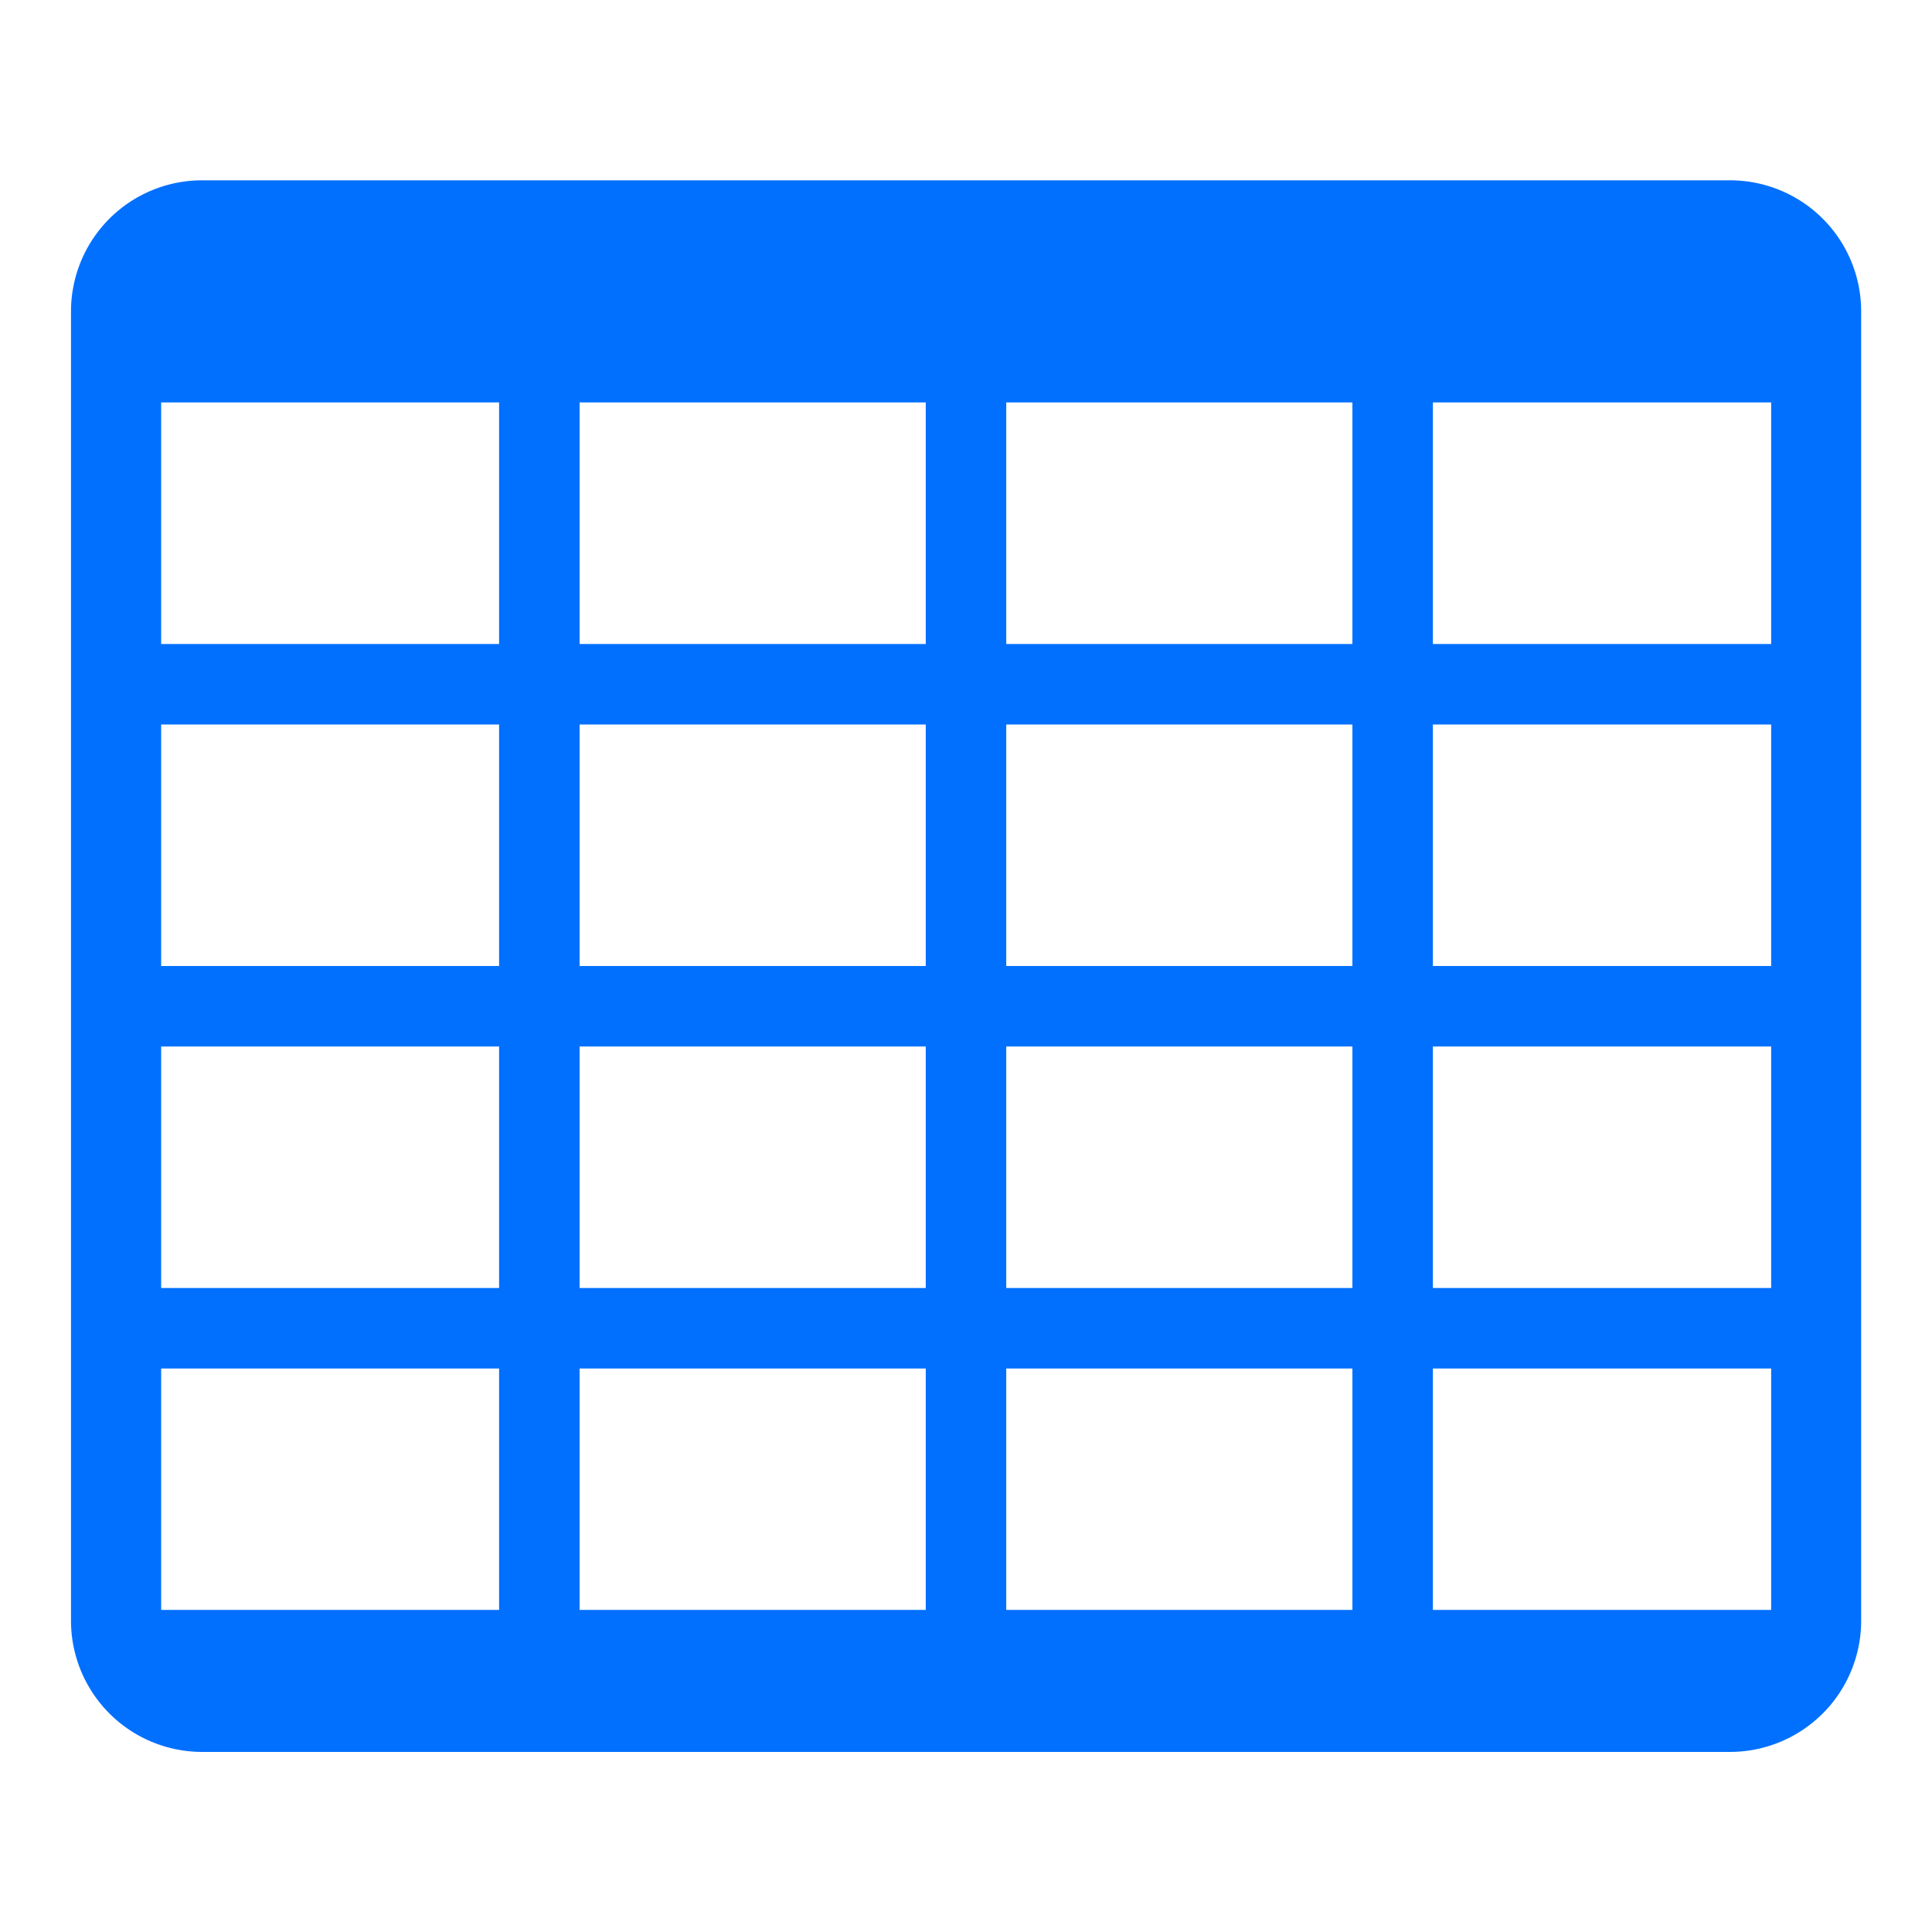 <svg xmlns="http://www.w3.org/2000/svg" xmlns:xlink="http://www.w3.org/1999/xlink" width="24" height="24" viewBox="0 0 24 24"><defs><style>.a,.c{fill:#0270ff;}.a{stroke:#707070;}.b{clip-path:url(#a);}</style><clipPath id="a"><rect class="a" width="24" height="24"/></clipPath></defs><g class="b"><path class="c" d="M-11759.389,22767.525h-18.981a1.63,1.63,0,0,1-1.629-1.629v-16.271a1.628,1.628,0,0,1,1.629-1.623h18.981a1.628,1.628,0,0,1,1.628,1.623v16.271A1.63,1.63,0,0,1-11759.389,22767.525Zm-19.49-16.764h0v15h20v-15Z" transform="translate(11780.881 -22745.762)"/><rect class="c" width="22" height="1" transform="translate(1 12)"/><rect class="c" width="22" height="1" transform="translate(1 8)"/><rect class="c" width="18" height="1" transform="translate(17.8 3) rotate(90)"/><rect class="c" width="22" height="1" transform="translate(1 16)"/><rect class="c" width="18" height="1" transform="translate(7.2 3) rotate(90)"/><rect class="c" width="18" height="1" transform="translate(12.5 3) rotate(90)"/></g></svg>
